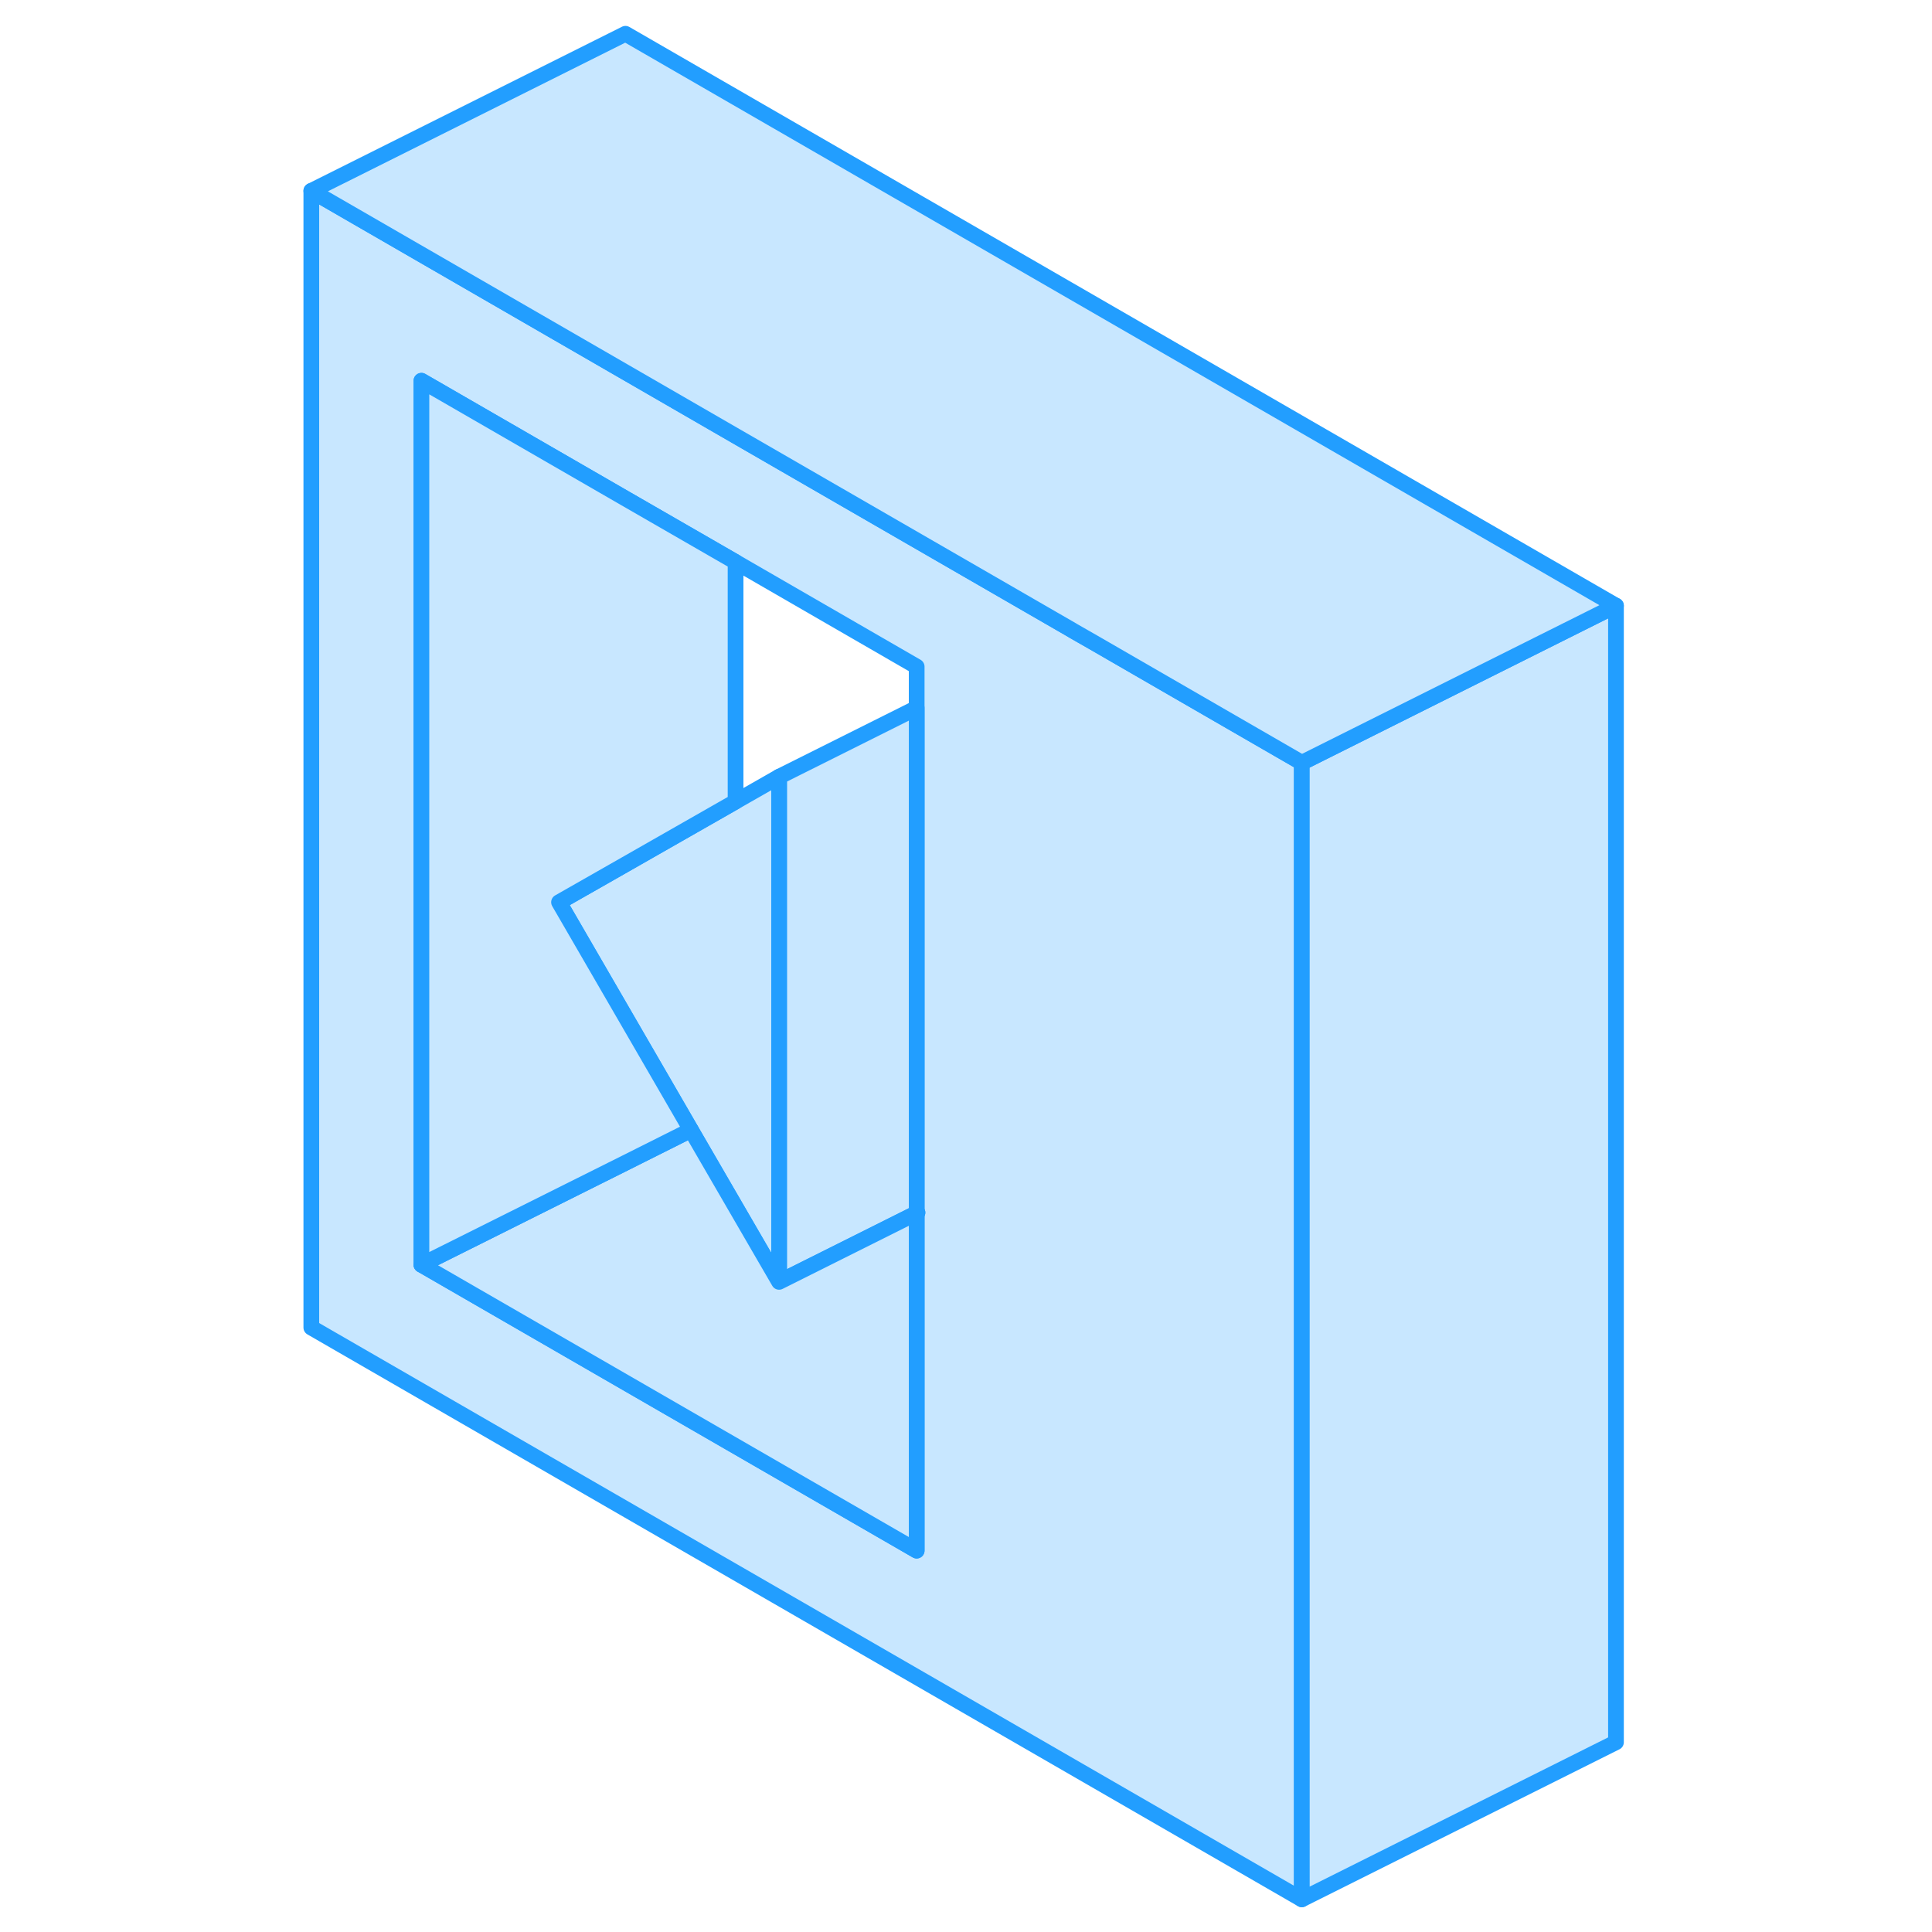 <svg width="48" height="48" viewBox="0 0 88 123" fill="#c8e7ff" xmlns="http://www.w3.org/2000/svg" stroke-width="1px" stroke-linecap="round" stroke-linejoin="round"><path d="M40.86 77.18V77.23L40.91 77.2L40.86 77.18Z" stroke="#229EFF" stroke-linejoin="round"/><path d="M60.86 45.95L52.1 40.89L50.84 40.17L50.76 40.12L29.33 27.75L22.32 23.7L2.32 12.15V84.52L65.38 120.92V48.56L60.86 45.95ZM40.86 77.23V98.72L9.33 80.52V24.24L22.32 31.74L29.33 35.78L40.86 42.44V77.18L40.91 77.2L40.86 77.23Z" stroke="#229EFF" stroke-linejoin="round"/><path d="M40.86 45.07V77.23L33.44 80.94L32.1 81.61V49.45L40.86 45.07Z" stroke="#229EFF" stroke-linejoin="round"/><path d="M32.1 49.45V81.61L30.84 79.44L26.49 71.94L22.32 64.74L18.09 57.44L22.32 55.03L29.33 51.03L32.1 49.45Z" stroke="#229EFF" stroke-linejoin="round"/><path d="M85.38 38.56V110.92L65.38 120.92V48.56L85.38 38.56Z" stroke="#229EFF" stroke-linejoin="round"/><path d="M40.86 77.18V77.23L40.91 77.2L40.86 77.18Z" stroke="#229EFF" stroke-linejoin="round"/><path d="M40.86 77.23V98.72L9.33 80.52L22.32 74.03L26.49 71.94L30.84 79.44L32.1 81.61L33.44 80.94L40.86 77.23Z" stroke="#229EFF" stroke-linejoin="round"/><path d="M22.32 55.03L18.09 57.44L22.32 64.74L26.49 71.94L22.32 74.03L9.33 80.52V24.24L22.32 31.74L29.33 35.78V51.03L22.32 55.03Z" stroke="#229EFF" stroke-linejoin="round"/><path d="M85.38 38.56L65.38 48.56L60.86 45.95L52.1 40.89L50.84 40.17L50.76 40.12L29.33 27.75L22.32 23.7L2.32 12.15L22.32 2.15L85.38 38.56Z" stroke="#229EFF" stroke-linejoin="round"/></svg>